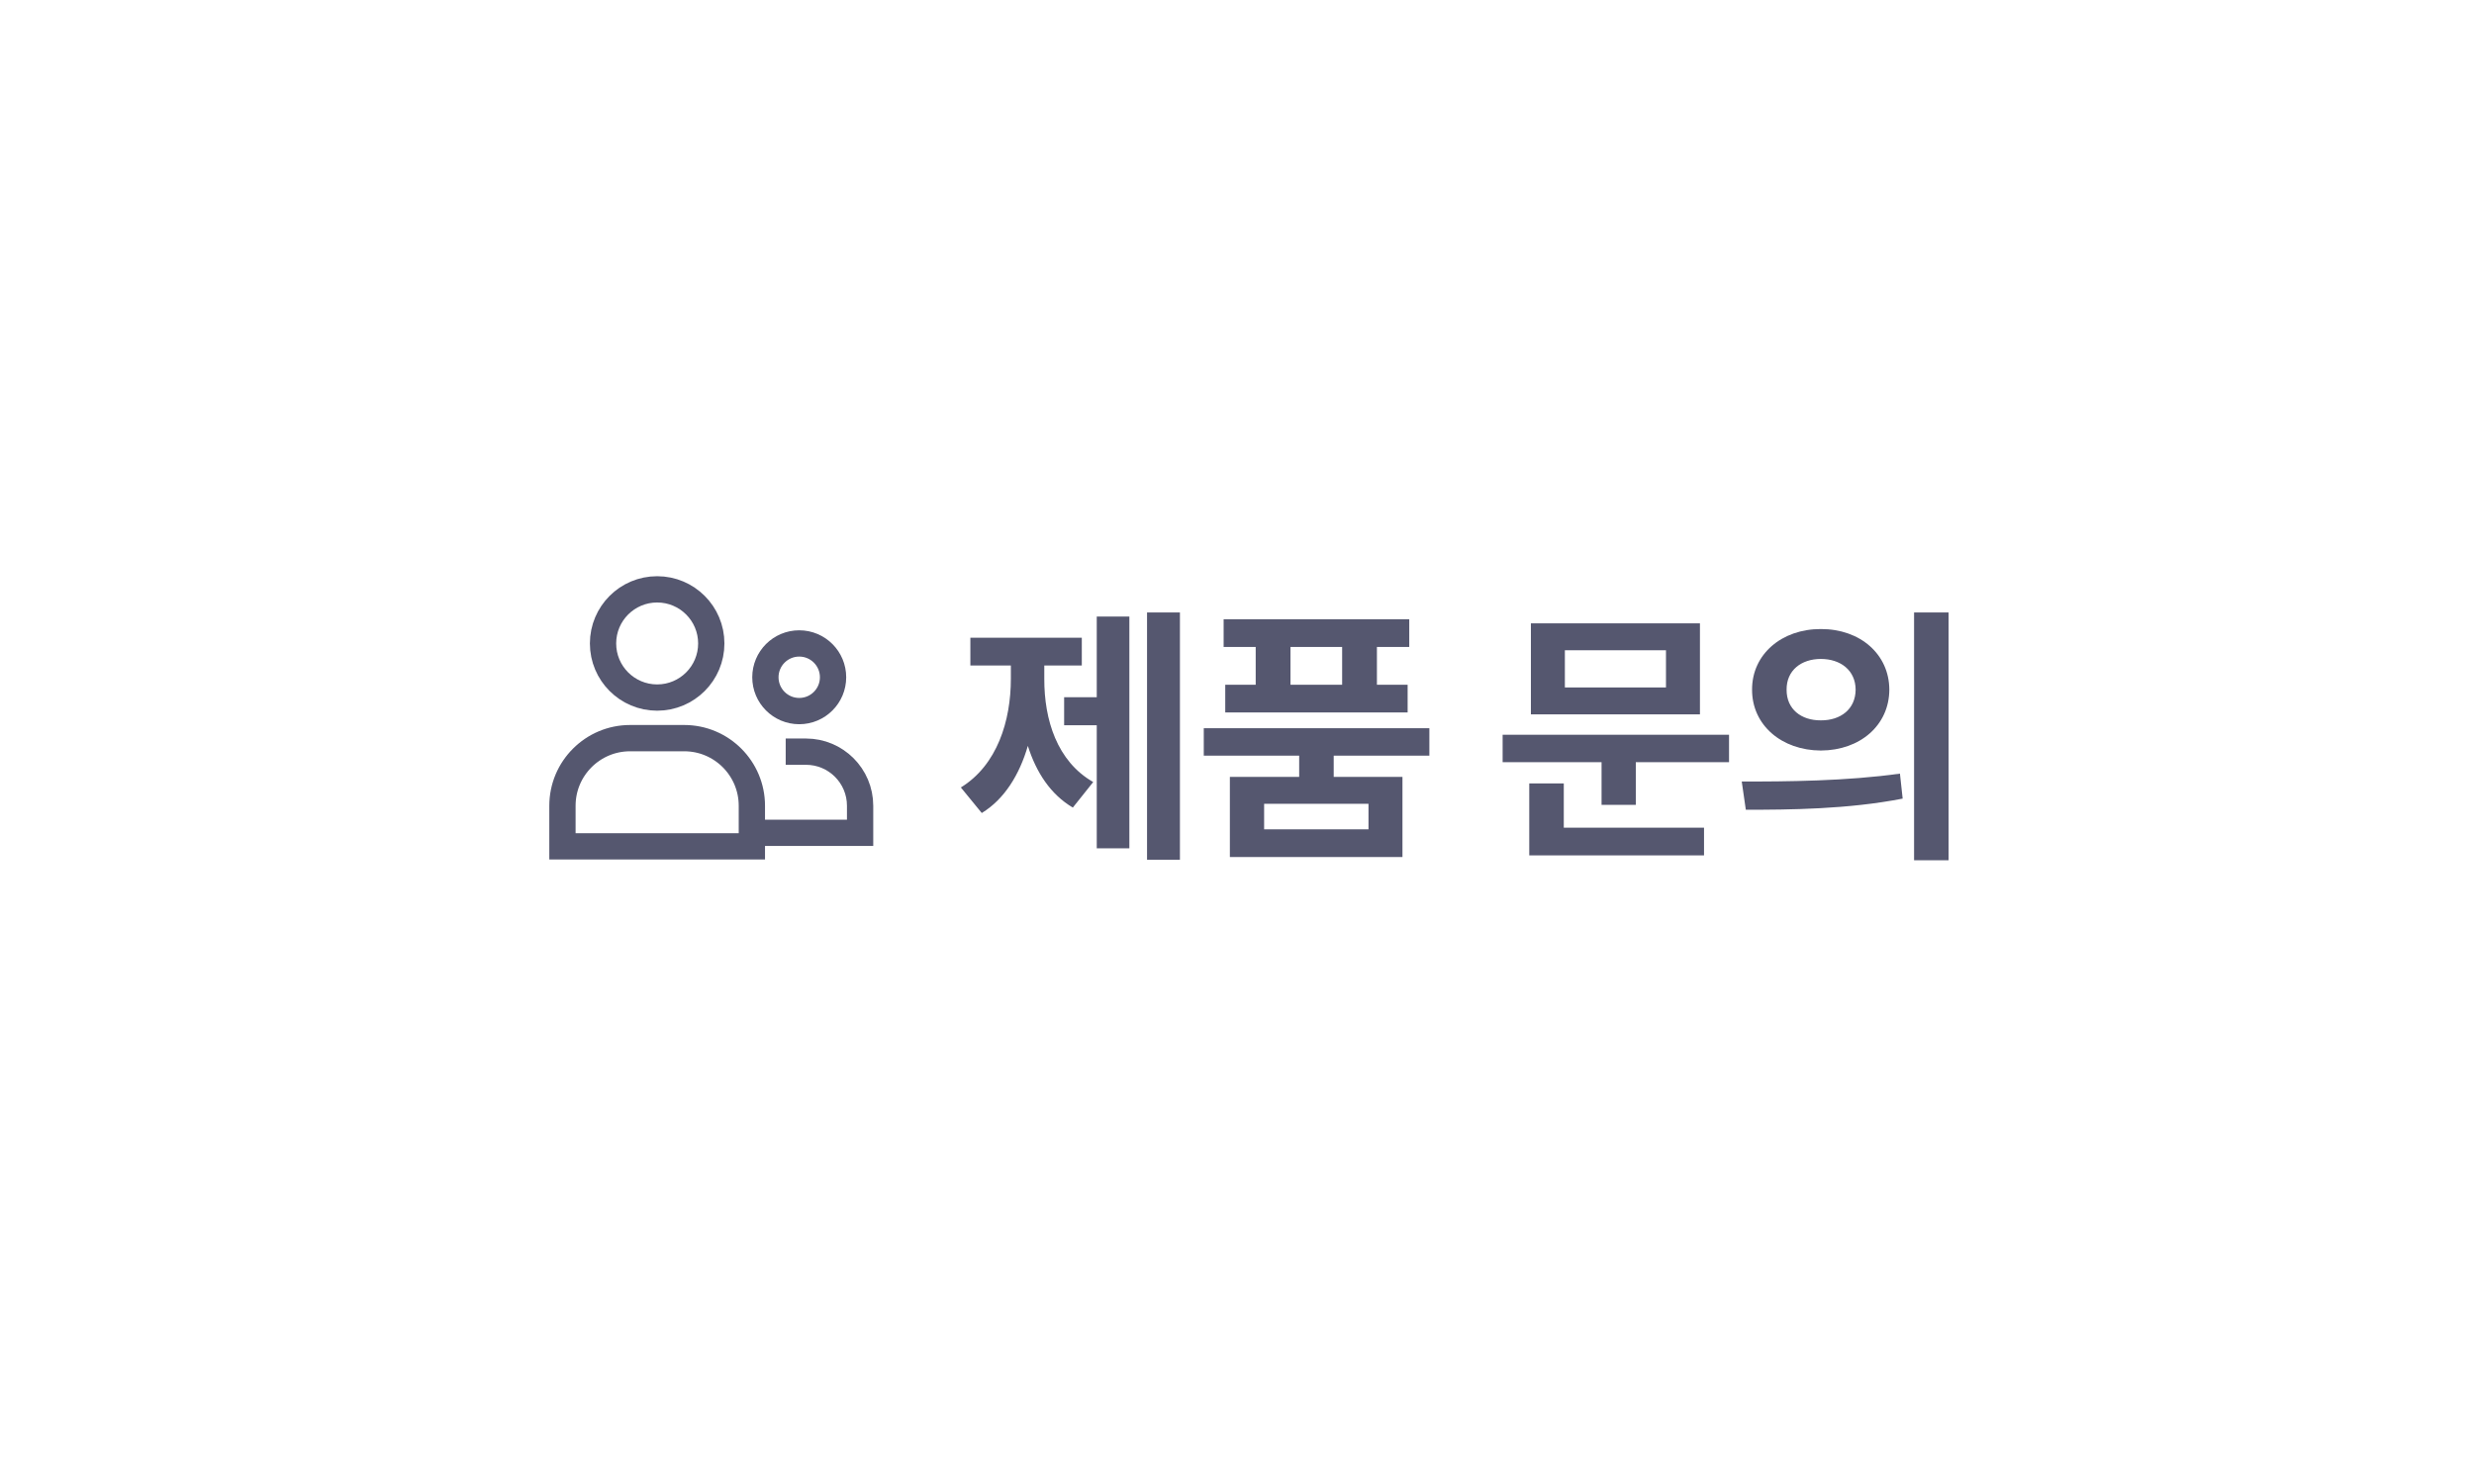 <svg width="160" height="96" viewBox="0 0 160 96" fill="none" xmlns="http://www.w3.org/2000/svg">
<g filter="url(#filter0_d_1195_24163)">
<rect x="16" y="10" width="128" height="64" rx="4" fill="white" fill-opacity="0.6" shape-rendering="crispEdges"/>
<path d="M76.309 33.621H74.182V49.617H76.309V33.621ZM62.141 44.941L63.494 46.594C64.962 45.697 65.929 44.115 66.474 42.252C67.019 43.975 67.95 45.398 69.383 46.242L70.701 44.59C68.363 43.254 67.528 40.565 67.537 37.91V37.049H69.963V35.256H62.756V37.049H65.375V37.91C65.375 40.626 64.496 43.491 62.141 44.941ZM68.82 40.916H70.93V48.879H73.039V33.885H70.93V39.105H68.82V40.916ZM92.441 41.109H77.851V42.885H84.021V44.256H79.539V49.441H90.701V44.256H86.254V42.885H92.441V41.109ZM79.135 35.853H81.209V38.297H79.24V40.09H91.035V38.297H89.049V35.853H91.14V34.06H79.135V35.853ZM81.754 47.648V45.996H88.504V47.648H81.754ZM83.459 38.297V35.853H86.799V38.297H83.459ZM111.821 41.531H97.179V43.307H103.577V46.066H105.792V43.307H111.821V41.531ZM98.901 49.336H110.204V47.543H101.134V44.678H98.901V49.336ZM99.007 40.213H109.94V34.324H99.007V40.213ZM101.204 38.473V36.065H107.743V38.473H101.204ZM117.759 34.693C115.236 34.685 113.302 36.319 113.311 38.613C113.302 40.916 115.236 42.542 117.759 42.551C120.299 42.542 122.179 40.916 122.188 38.613C122.179 36.319 120.299 34.685 117.759 34.693ZM112.643 44.555L112.907 46.383C115.702 46.383 119.499 46.356 123.05 45.662L122.874 44.045C119.455 44.528 115.5 44.563 112.643 44.555ZM115.544 38.613C115.535 37.365 116.493 36.627 117.759 36.627C119.033 36.627 120 37.365 120.009 38.613C120 39.879 119.033 40.608 117.759 40.6C116.493 40.608 115.535 39.879 115.544 38.613ZM123.788 49.652H126.02V33.621H123.788V49.652Z" fill="#55576F"/>
<circle cx="51.688" cy="37.812" r="2.188" stroke="#55576F" stroke-width="1.7"/>
<circle cx="42.5" cy="35.625" r="3.5" stroke="#55576F" stroke-width="1.7"/>
<path d="M36.375 46.125C36.375 43.709 38.334 41.75 40.75 41.75H44.25C46.666 41.75 48.625 43.709 48.625 46.125V48.75H36.375V46.125Z" stroke="#55576F" stroke-width="1.7"/>
<path d="M50.813 42.625L52.125 42.625C54.058 42.625 55.625 44.192 55.625 46.125V47.875H48.625" stroke="#55576F" stroke-width="1.7"/>
<rect x="16.5" y="10.5" width="127" height="63" rx="3.5" stroke="white" shape-rendering="crispEdges"/>
</g>
<defs>
<filter id="filter0_d_1195_24163" x="0" y="0" width="160" height="96" filterUnits="userSpaceOnUse" color-interpolation-filters="sRGB">
<feFlood flood-opacity="0" result="BackgroundImageFix"/>
<feColorMatrix in="SourceAlpha" type="matrix" values="0 0 0 0 0 0 0 0 0 0 0 0 0 0 0 0 0 0 127 0" result="hardAlpha"/>
<feOffset dy="6"/>
<feGaussianBlur stdDeviation="8"/>
<feComposite in2="hardAlpha" operator="out"/>
<feColorMatrix type="matrix" values="0 0 0 0 0.833 0 0 0 0 0.431 0 0 0 0 0.527 0 0 0 0.05 0"/>
<feBlend mode="normal" in2="BackgroundImageFix" result="effect1_dropShadow_1195_24163"/>
<feBlend mode="normal" in="SourceGraphic" in2="effect1_dropShadow_1195_24163" result="shape"/>
</filter>
</defs>
</svg>
